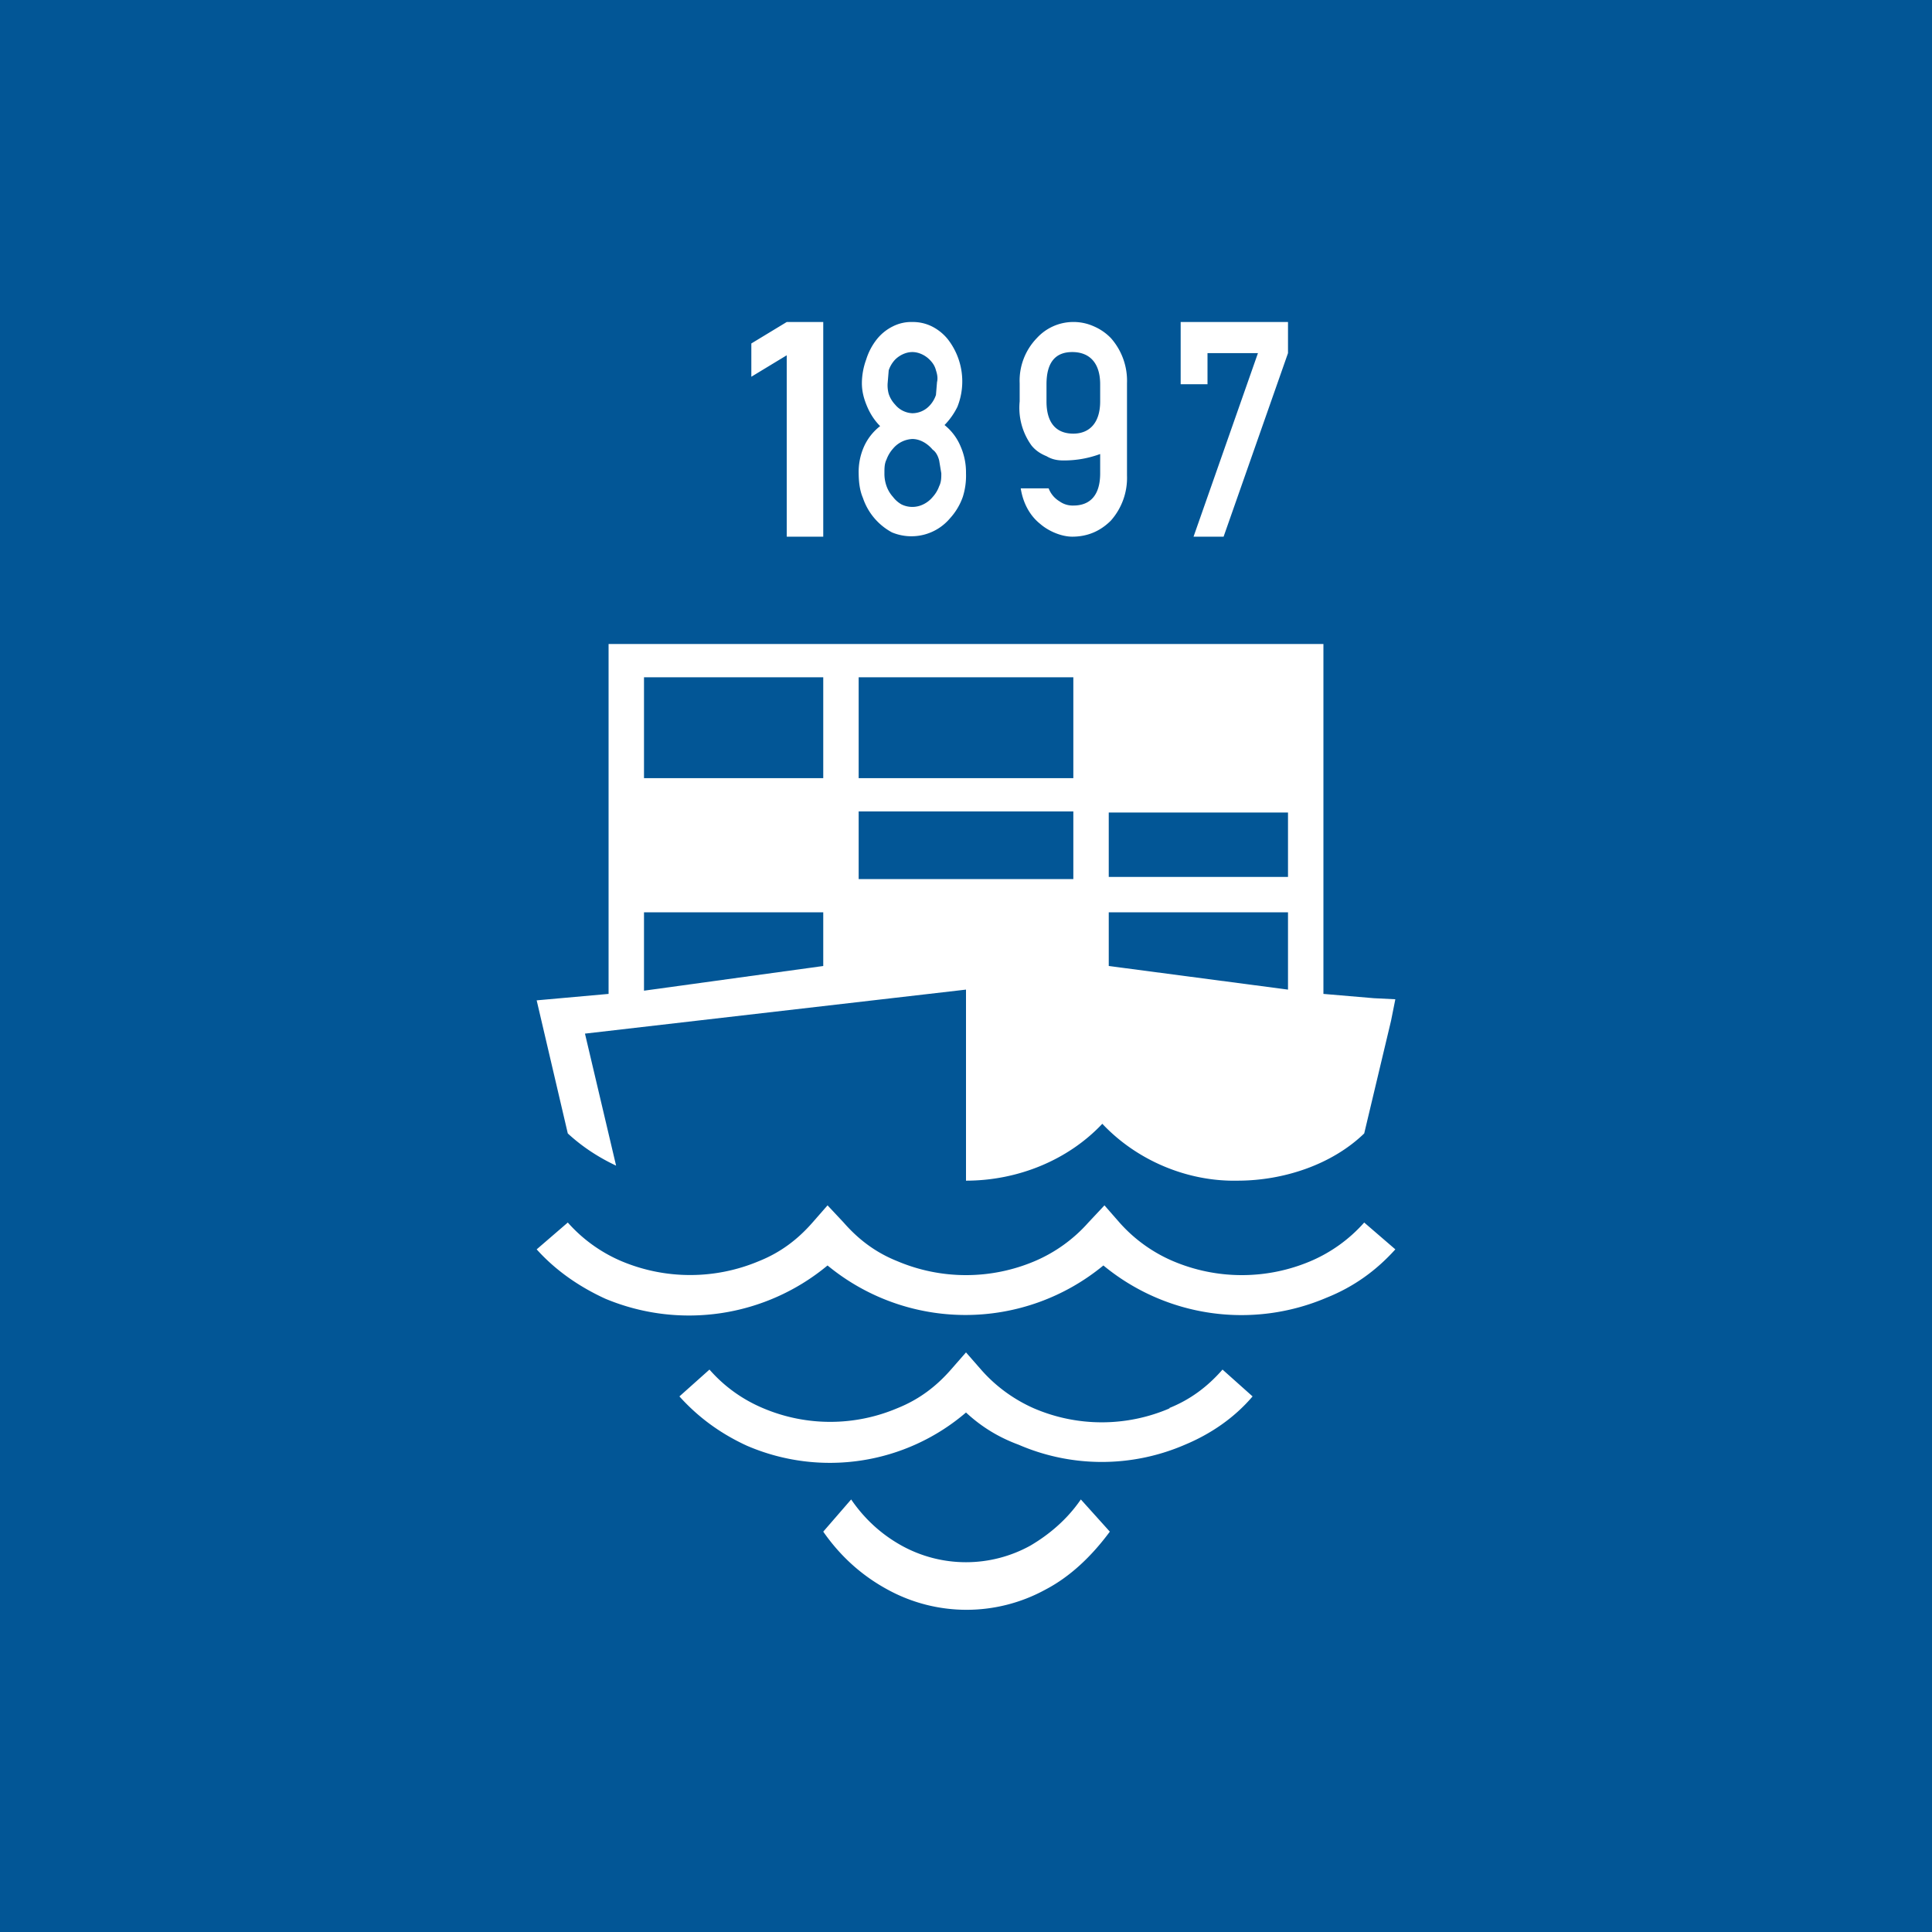<svg width="18" height="18" viewBox="0 0 18 18" xmlns="http://www.w3.org/2000/svg"><path fill="#025696" d="M0 0h18v18H0z"/><path d="M9.6 14.4a1.24 1.24 0 0 1-1.2 0c-.18-.1-.34-.24-.47-.43l-.26.3c.16.23.36.41.6.54a1.53 1.53 0 0 0 1.47 0c.23-.12.43-.31.6-.54l-.27-.3c-.13.19-.3.33-.47.43M12.21 11.75a1.64 1.64 0 0 1-1.28 0 1.4 1.4 0 0 1-.5-.36l-.14-.16-.15.16a1.4 1.4 0 0 1-.5.36 1.64 1.64 0 0 1-1.28 0c-.2-.08-.36-.2-.5-.36l-.15-.16-.14.16c-.14.16-.3.28-.5.36a1.65 1.65 0 0 1-1.28 0 1.4 1.4 0 0 1-.5-.36l-.29.25c.18.2.4.35.64.46a2.02 2.02 0 0 0 2.07-.31 2.02 2.02 0 0 0 2.57 0 2.02 2.02 0 0 0 2.08.3c.25-.1.46-.25.64-.45l-.29-.25a1.4 1.4 0 0 1-.5.36M10.9 13.12a1.6 1.6 0 0 1-1.27 0c-.18-.08-.35-.2-.49-.36L9 12.6l-.14.16c-.14.16-.3.28-.5.36a1.6 1.6 0 0 1-1.25 0c-.19-.08-.36-.2-.5-.36l-.28.25c.18.2.39.35.63.46A1.95 1.95 0 0 0 9 13.16c.14.13.3.23.49.3a1.95 1.95 0 0 0 1.55 0c.24-.1.46-.25.63-.45l-.28-.25c-.14.16-.3.28-.5.36ZM12.8 9.3l-.47-.04V6H5.67v3.26L5 9.32l.29 1.24c.13.12.28.22.45.3l-.29-1.23L9 9.22V11c.48 0 .95-.19 1.27-.53.32.34.79.54 1.26.53.43 0 .88-.15 1.18-.44l.25-1.05.04-.2-.2-.01ZM7.67 9 6 9.23V8.5h1.67V9Zm0-1.75H6v-.94h1.67v.94Zm2.33.94H8v-.63h2v.63Zm0-.94H8v-.94h2v.94Zm2 1.97L10.33 9V8.5H12v.72Zm0-1.05h-1.67v-.6H12v.6ZM7.33 5h.34V3h-.34L7 3.2v.31l.33-.2V5ZM8 4.4c0 .09.01.17.04.24a.57.57 0 0 0 .27.32.47.47 0 0 0 .54-.13.58.58 0 0 0 .12-.2.65.65 0 0 0 .03-.22.6.6 0 0 0-.05-.25.5.5 0 0 0-.15-.2.65.65 0 0 0 .12-.17.64.64 0 0 0-.09-.63.45.45 0 0 0-.15-.12A.4.4 0 0 0 8.5 3a.38.38 0 0 0-.18.04.44.44 0 0 0-.15.12.58.58 0 0 0-.1.19.65.65 0 0 0-.04.22c0 .08.02.15.05.22.03.07.07.13.12.18a.5.5 0 0 0-.15.19.58.58 0 0 0-.05.25Zm.34-1.05c.04-.04.1-.07.16-.07s.12.03.16.07c.03.03.05.06.06.1.01.03.02.07.01.11l-.01.12a.27.27 0 0 1-.06.1.22.22 0 0 1-.16.07.22.22 0 0 1-.16-.08.27.27 0 0 1-.06-.1.3.3 0 0 1-.01-.1l.01-.12a.27.27 0 0 1 .06-.1Zm-.02.83a.25.25 0 0 1 .18-.09c.07 0 .14.04.19.1.03.02.05.06.06.1l.02.12c0 .04 0 .08-.02.12a.3.3 0 0 1-.06.1.26.26 0 0 1-.09.07.23.23 0 0 1-.2 0 .26.26 0 0 1-.08-.07.3.3 0 0 1-.06-.1.34.34 0 0 1-.02-.12c0-.05 0-.09.02-.13a.31.31 0 0 1 .06-.1ZM9.91 4.29c.12 0 .23-.02.34-.06v.18c0 .2-.09.3-.25.3a.21.21 0 0 1-.13-.04.24.24 0 0 1-.1-.12h-.26c.02.13.08.25.18.33.08.07.2.12.3.12.14 0 .26-.05.36-.15a.6.6 0 0 0 .15-.42v-.86a.6.6 0 0 0-.15-.42.49.49 0 0 0-.16-.11.46.46 0 0 0-.2-.04.46.46 0 0 0-.33.15.57.57 0 0 0-.16.42v.17a.6.6 0 0 0 .11.41c.04.05.09.08.14.1.05.03.1.04.16.04m-.16-.71c0-.2.08-.3.24-.3.16 0 .26.1.26.3v.16c0 .2-.1.3-.25.3-.16 0-.25-.1-.25-.3v-.16ZM11.25 3.29h.47L11.12 5h.28l.6-1.71V3h-1v.58h.25v-.3Z" fill="#fff"/></svg>